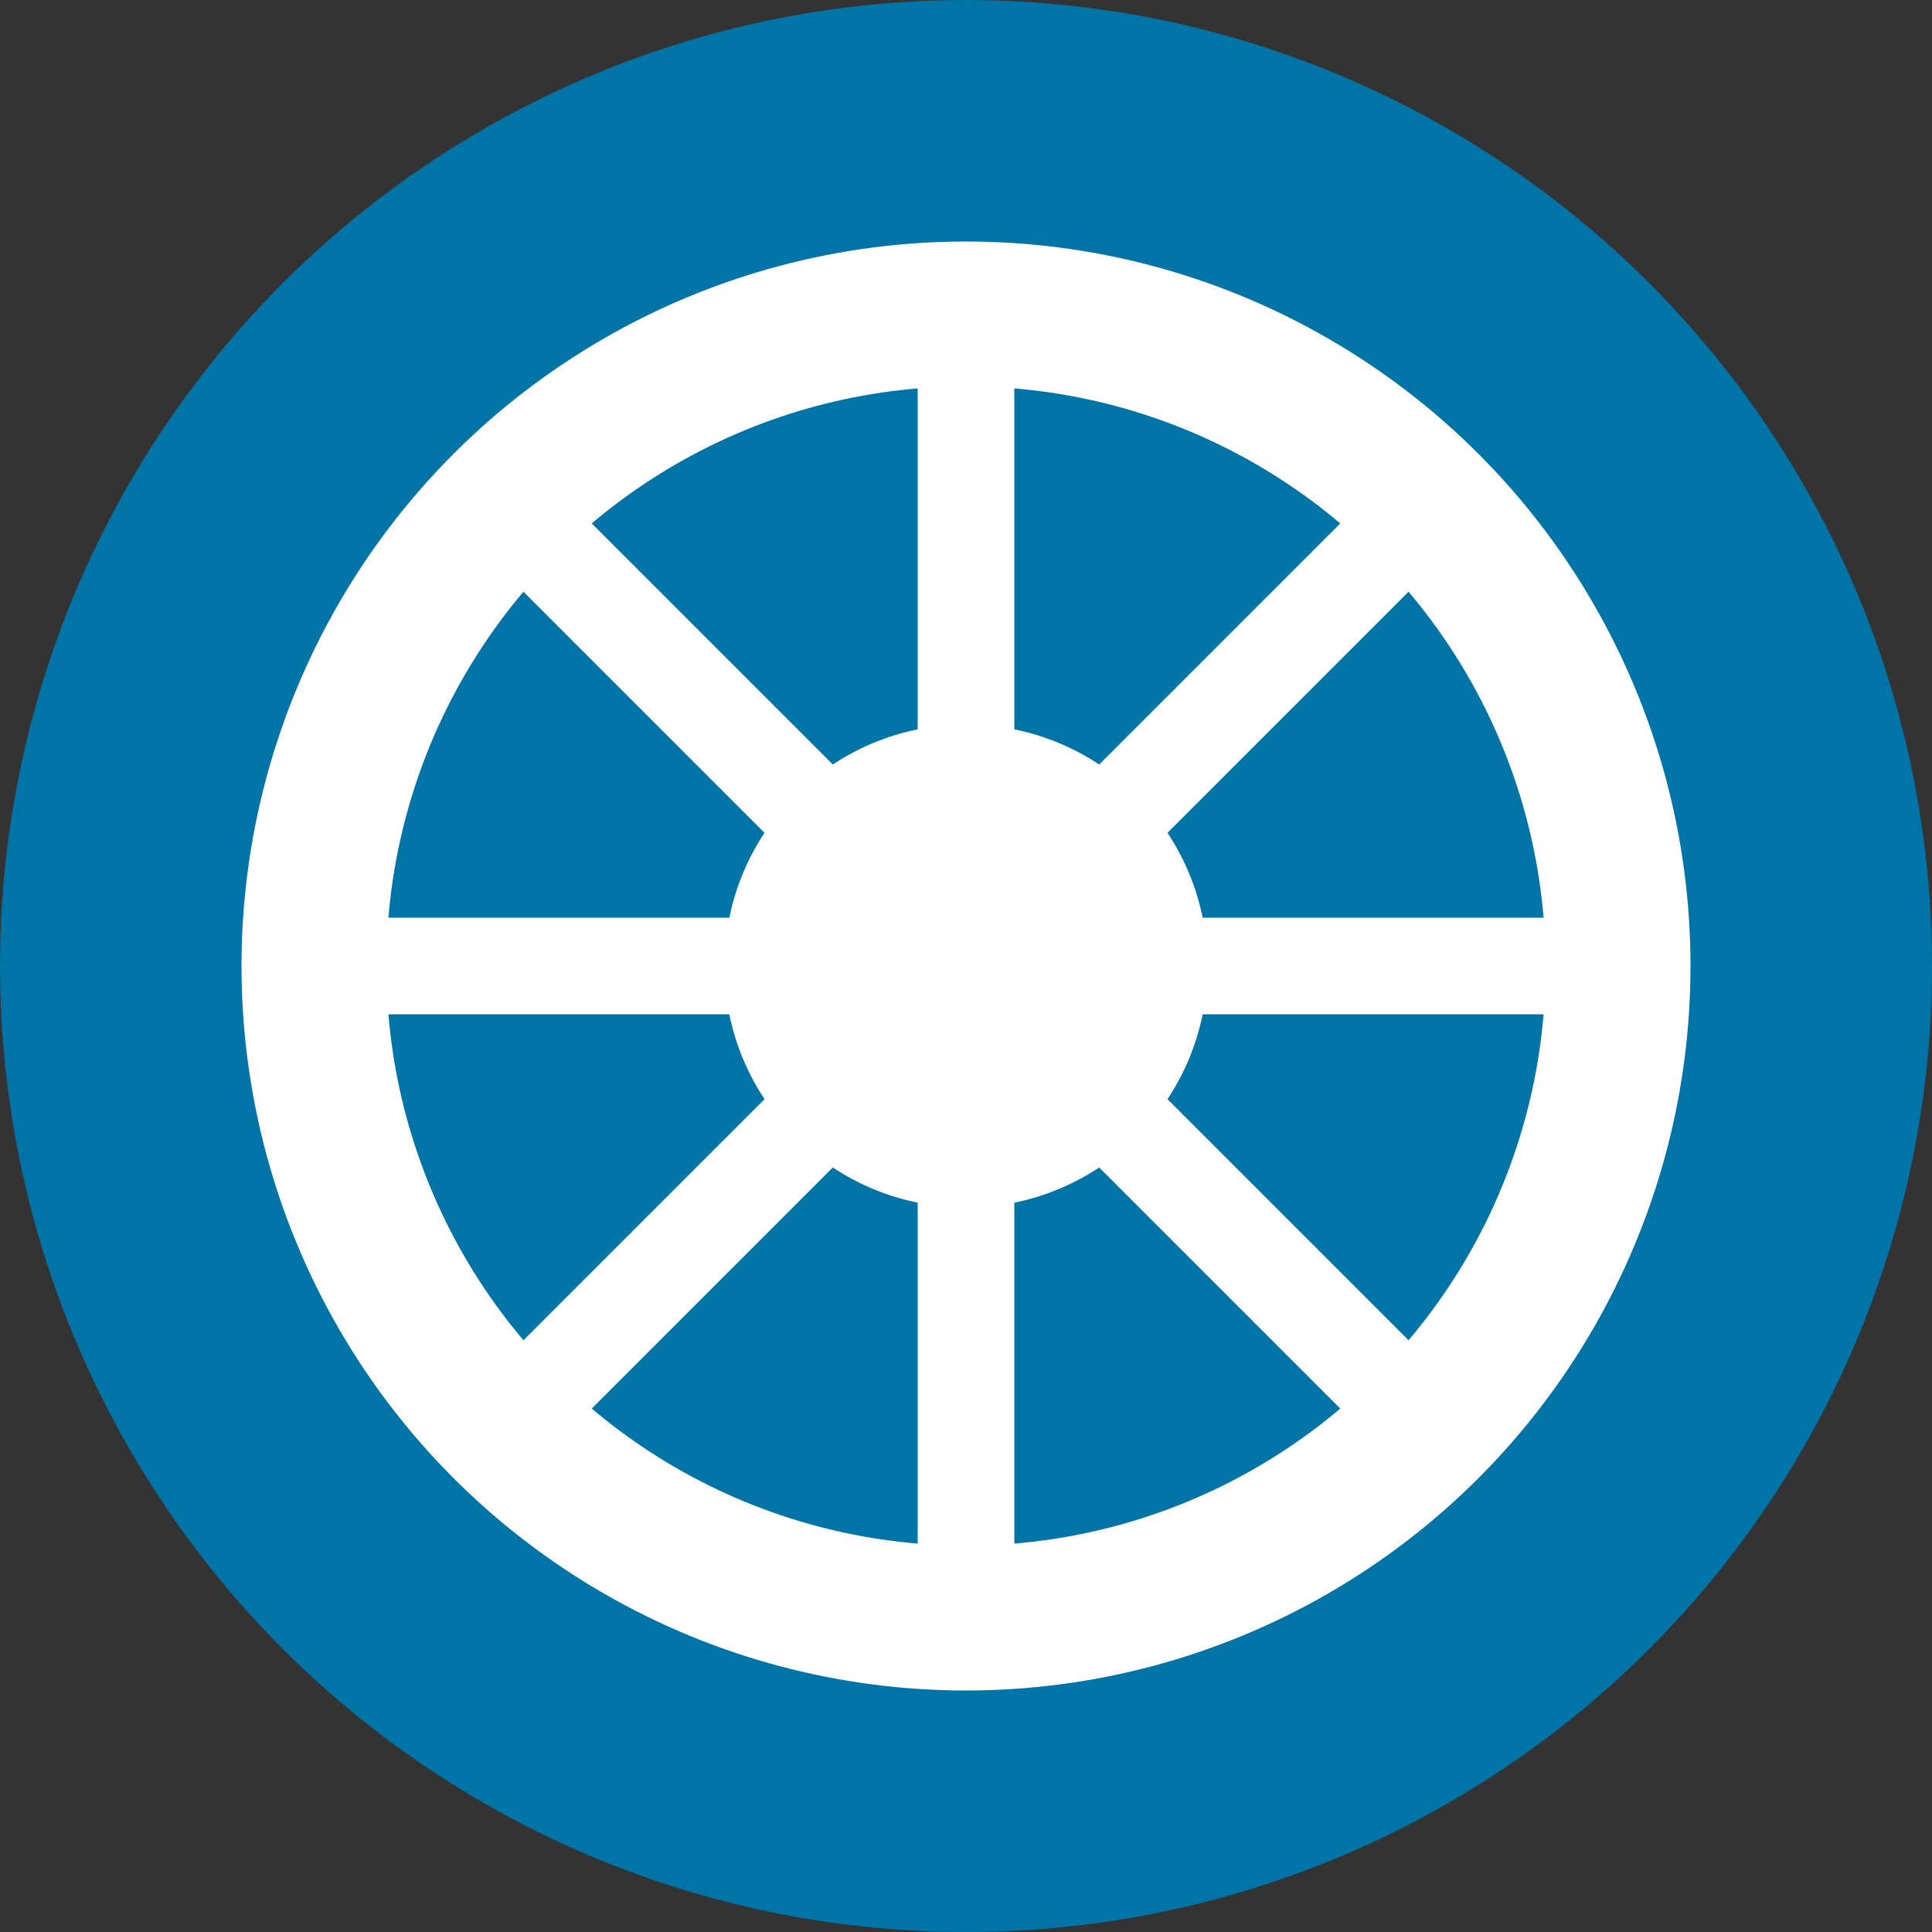 <?xml version="1.0" encoding="UTF-8"?>
<svg width="40px" height="40px" viewBox="0 0 40 40" version="1.1" xmlns="http://www.w3.org/2000/svg" xmlns:xlink="http://www.w3.org/1999/xlink">
    <rect x="0" y="0" width="40" height="40" fill="#333333" stroke="none"/>
    <title>Artboard Copy 18</title>
    <g id="Artboard-Copy-18" stroke="none" stroke-width="1" fill="none" fill-rule="evenodd">
        <circle id="Oval" fill="#0074A6" cx="20" cy="20" r="20"></circle>
        <circle id="Oval" fill="#FFFFFF" cx="20" cy="20" r="5"></circle>
        <circle id="Oval" stroke="#FFFFFF" stroke-width="3" cx="20" cy="20" r="13.5"></circle>
        <rect id="Rectangle" fill="#FFFFFF" x="19" y="6" width="2" height="26"></rect>
        <rect id="Rectangle" fill="#FFFFFF" transform="translate(20, 20) rotate(90) translate(-20, -20) " x="19" y="7" width="2" height="26"></rect>
        <rect id="Rectangle" fill="#FFFFFF" transform="translate(20, 20) rotate(45) translate(-20, -20) " x="19" y="7" width="2" height="26"></rect>
        <rect id="Rectangle" fill="#FFFFFF" transform="translate(20, 20) rotate(-45) translate(-20, -20) " x="19" y="7" width="2" height="26"></rect>
    </g>
</svg>